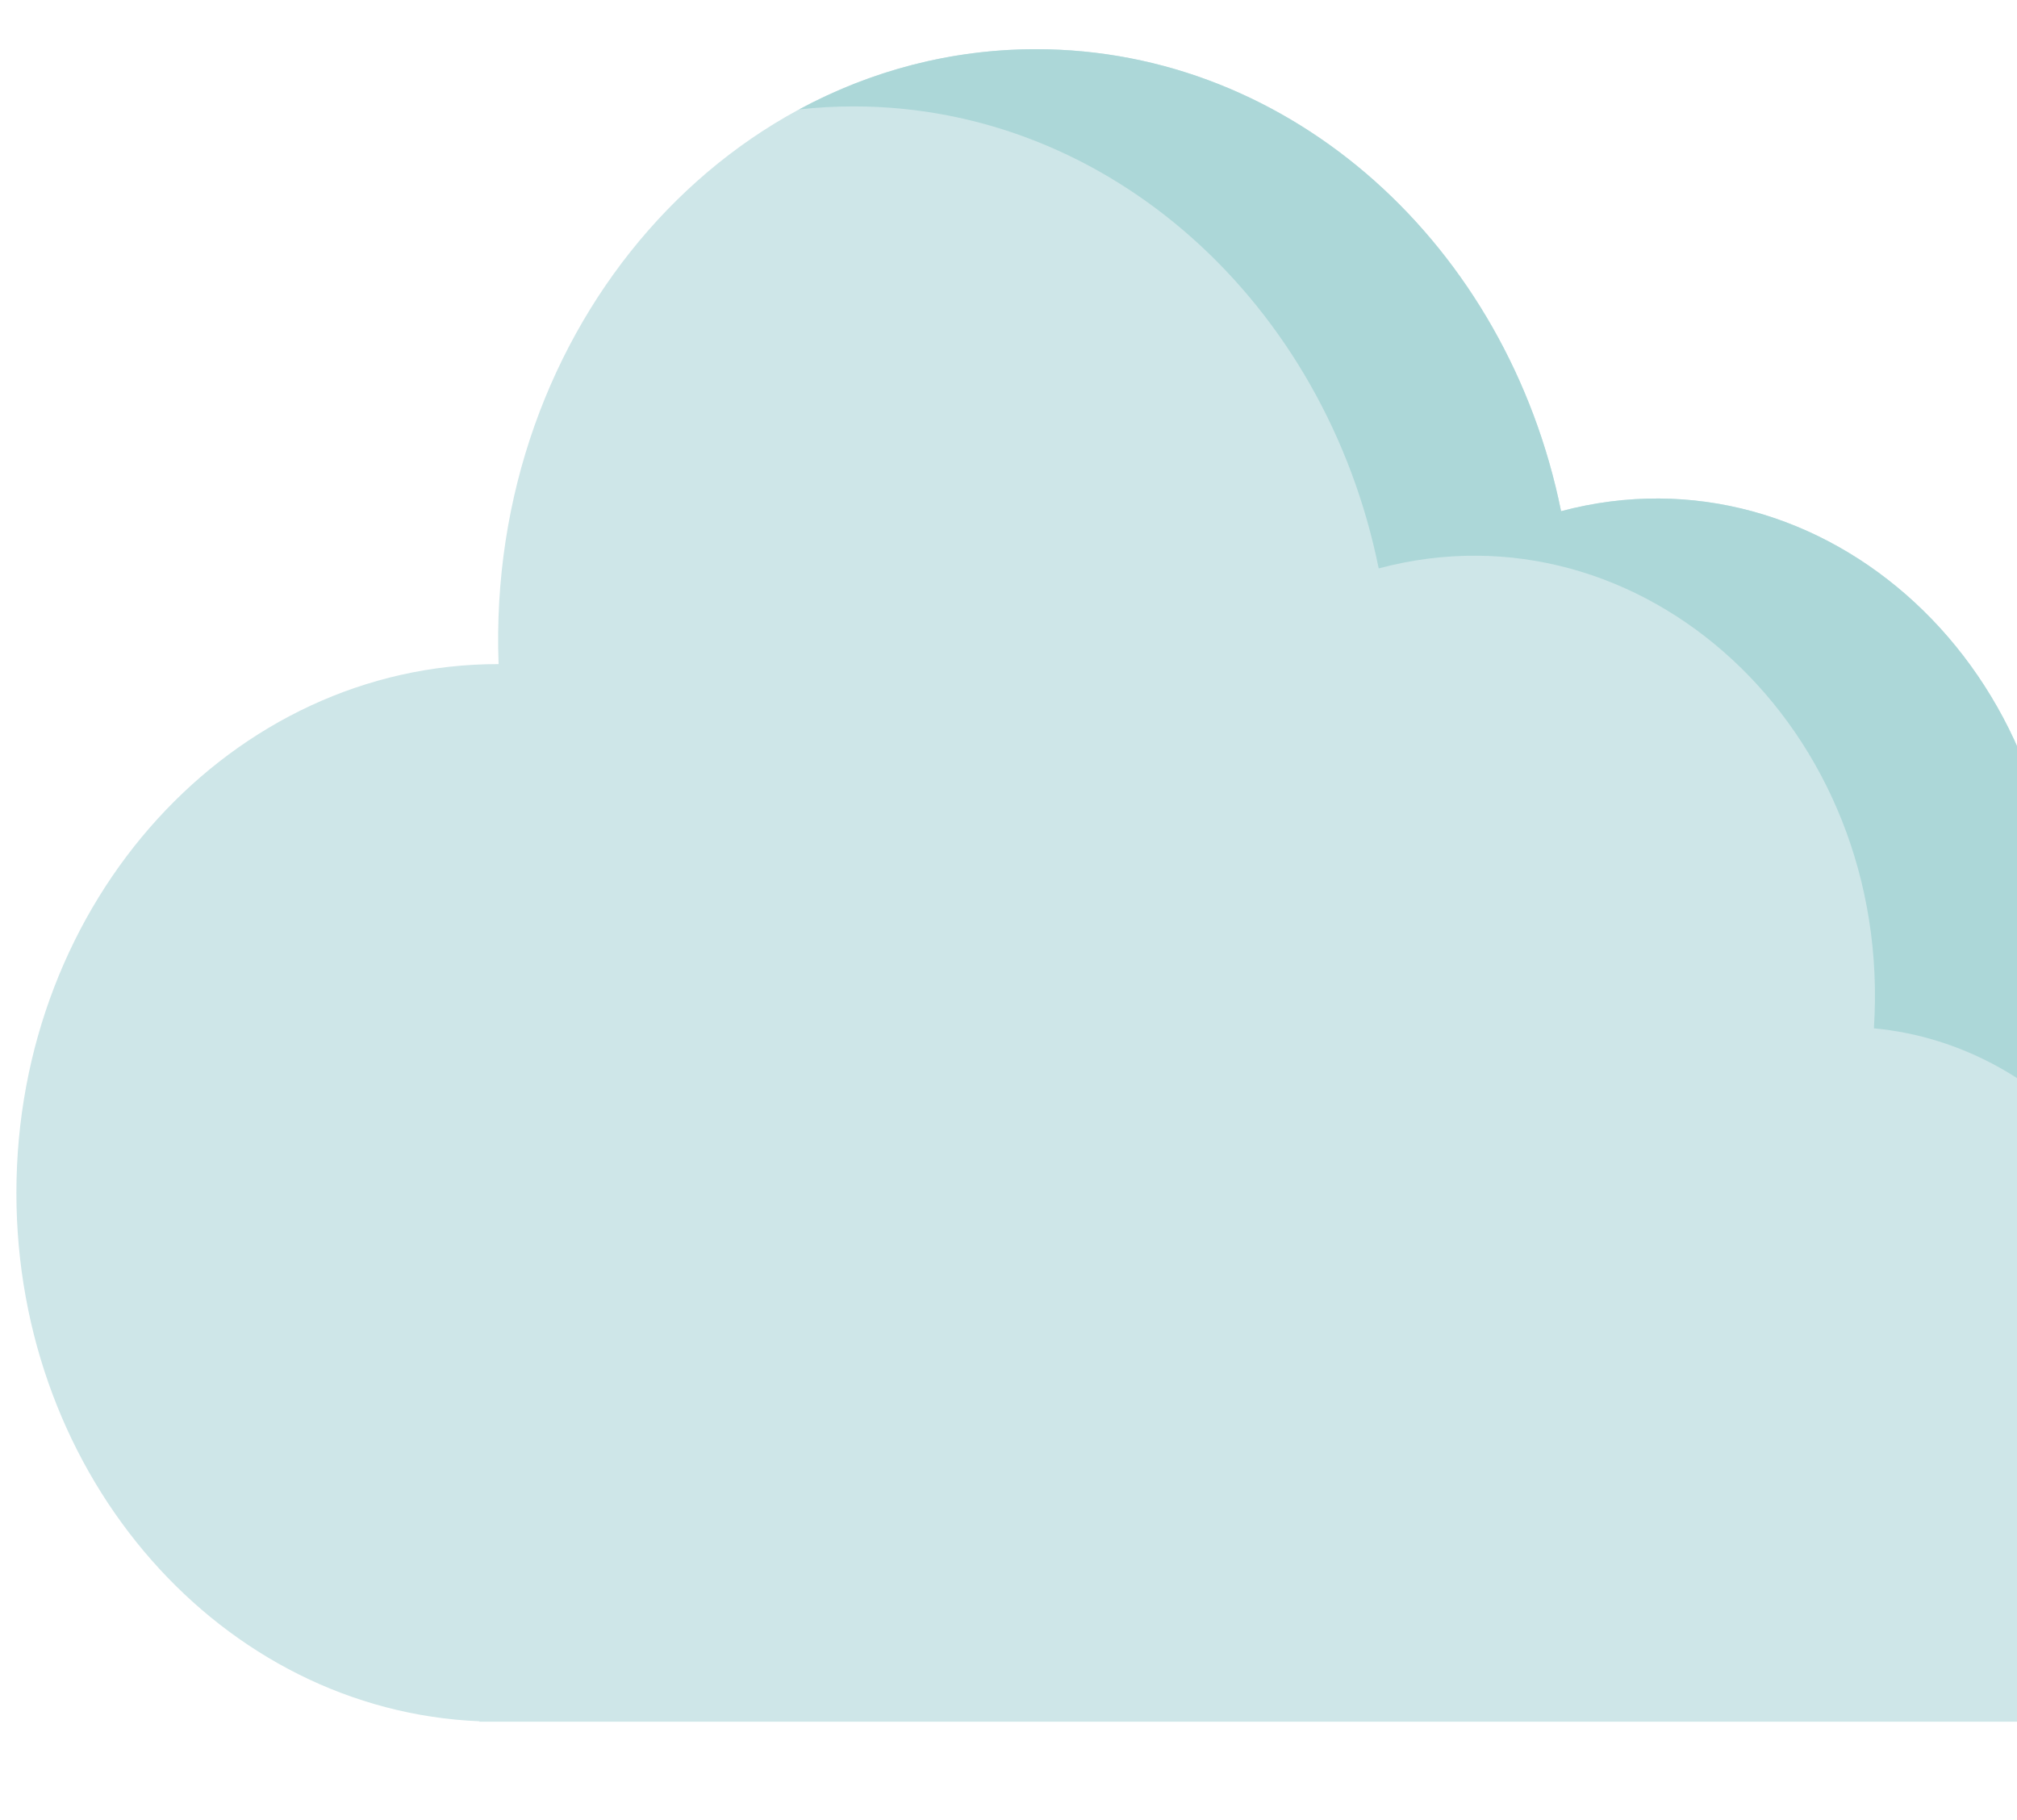 <svg width="123" height="111" viewBox="0 0 123 111" fill="none" xmlns="http://www.w3.org/2000/svg">
<g clip-path="url(#clip0)">
<path d="M125.396 59.225C126.584 40.966 111.272 26.892 95.197 31.176C91.938 15.055 78.841 3 63.176 3C44.612 3 29.643 19.936 30.405 40.501C30.395 40.501 30.385 40.501 30.375 40.501C14.151 40.501 1 54.939 1 72.75C1 90.142 13.541 104.316 29.235 104.974V105H123.6C135.136 105 144.488 94.733 144.488 82.067C144.488 70.067 136.091 60.226 125.396 59.225Z" fill="#CEE6E8"/>
<path d="M125.396 59.225C126.584 40.966 111.272 26.892 95.197 31.176C91.938 15.055 78.841 3 63.176 3C57.993 3 53.09 4.322 48.731 6.673C49.824 6.552 50.933 6.489 52.055 6.489C67.719 6.489 80.817 18.544 84.075 34.664C100.15 30.38 115.462 44.455 114.274 62.714C124.969 63.714 133.366 73.556 133.366 85.556C133.366 93.756 129.444 100.946 123.549 105H123.6C135.137 105 144.489 94.733 144.489 82.067C144.488 70.067 136.091 60.226 125.396 59.225Z" fill="#ACD7D8"/>
</g>
<defs>
<clipPath id="clip0">
<rect width="123" height="111" fill="white"/>
</clipPath>
</defs>
</svg>
